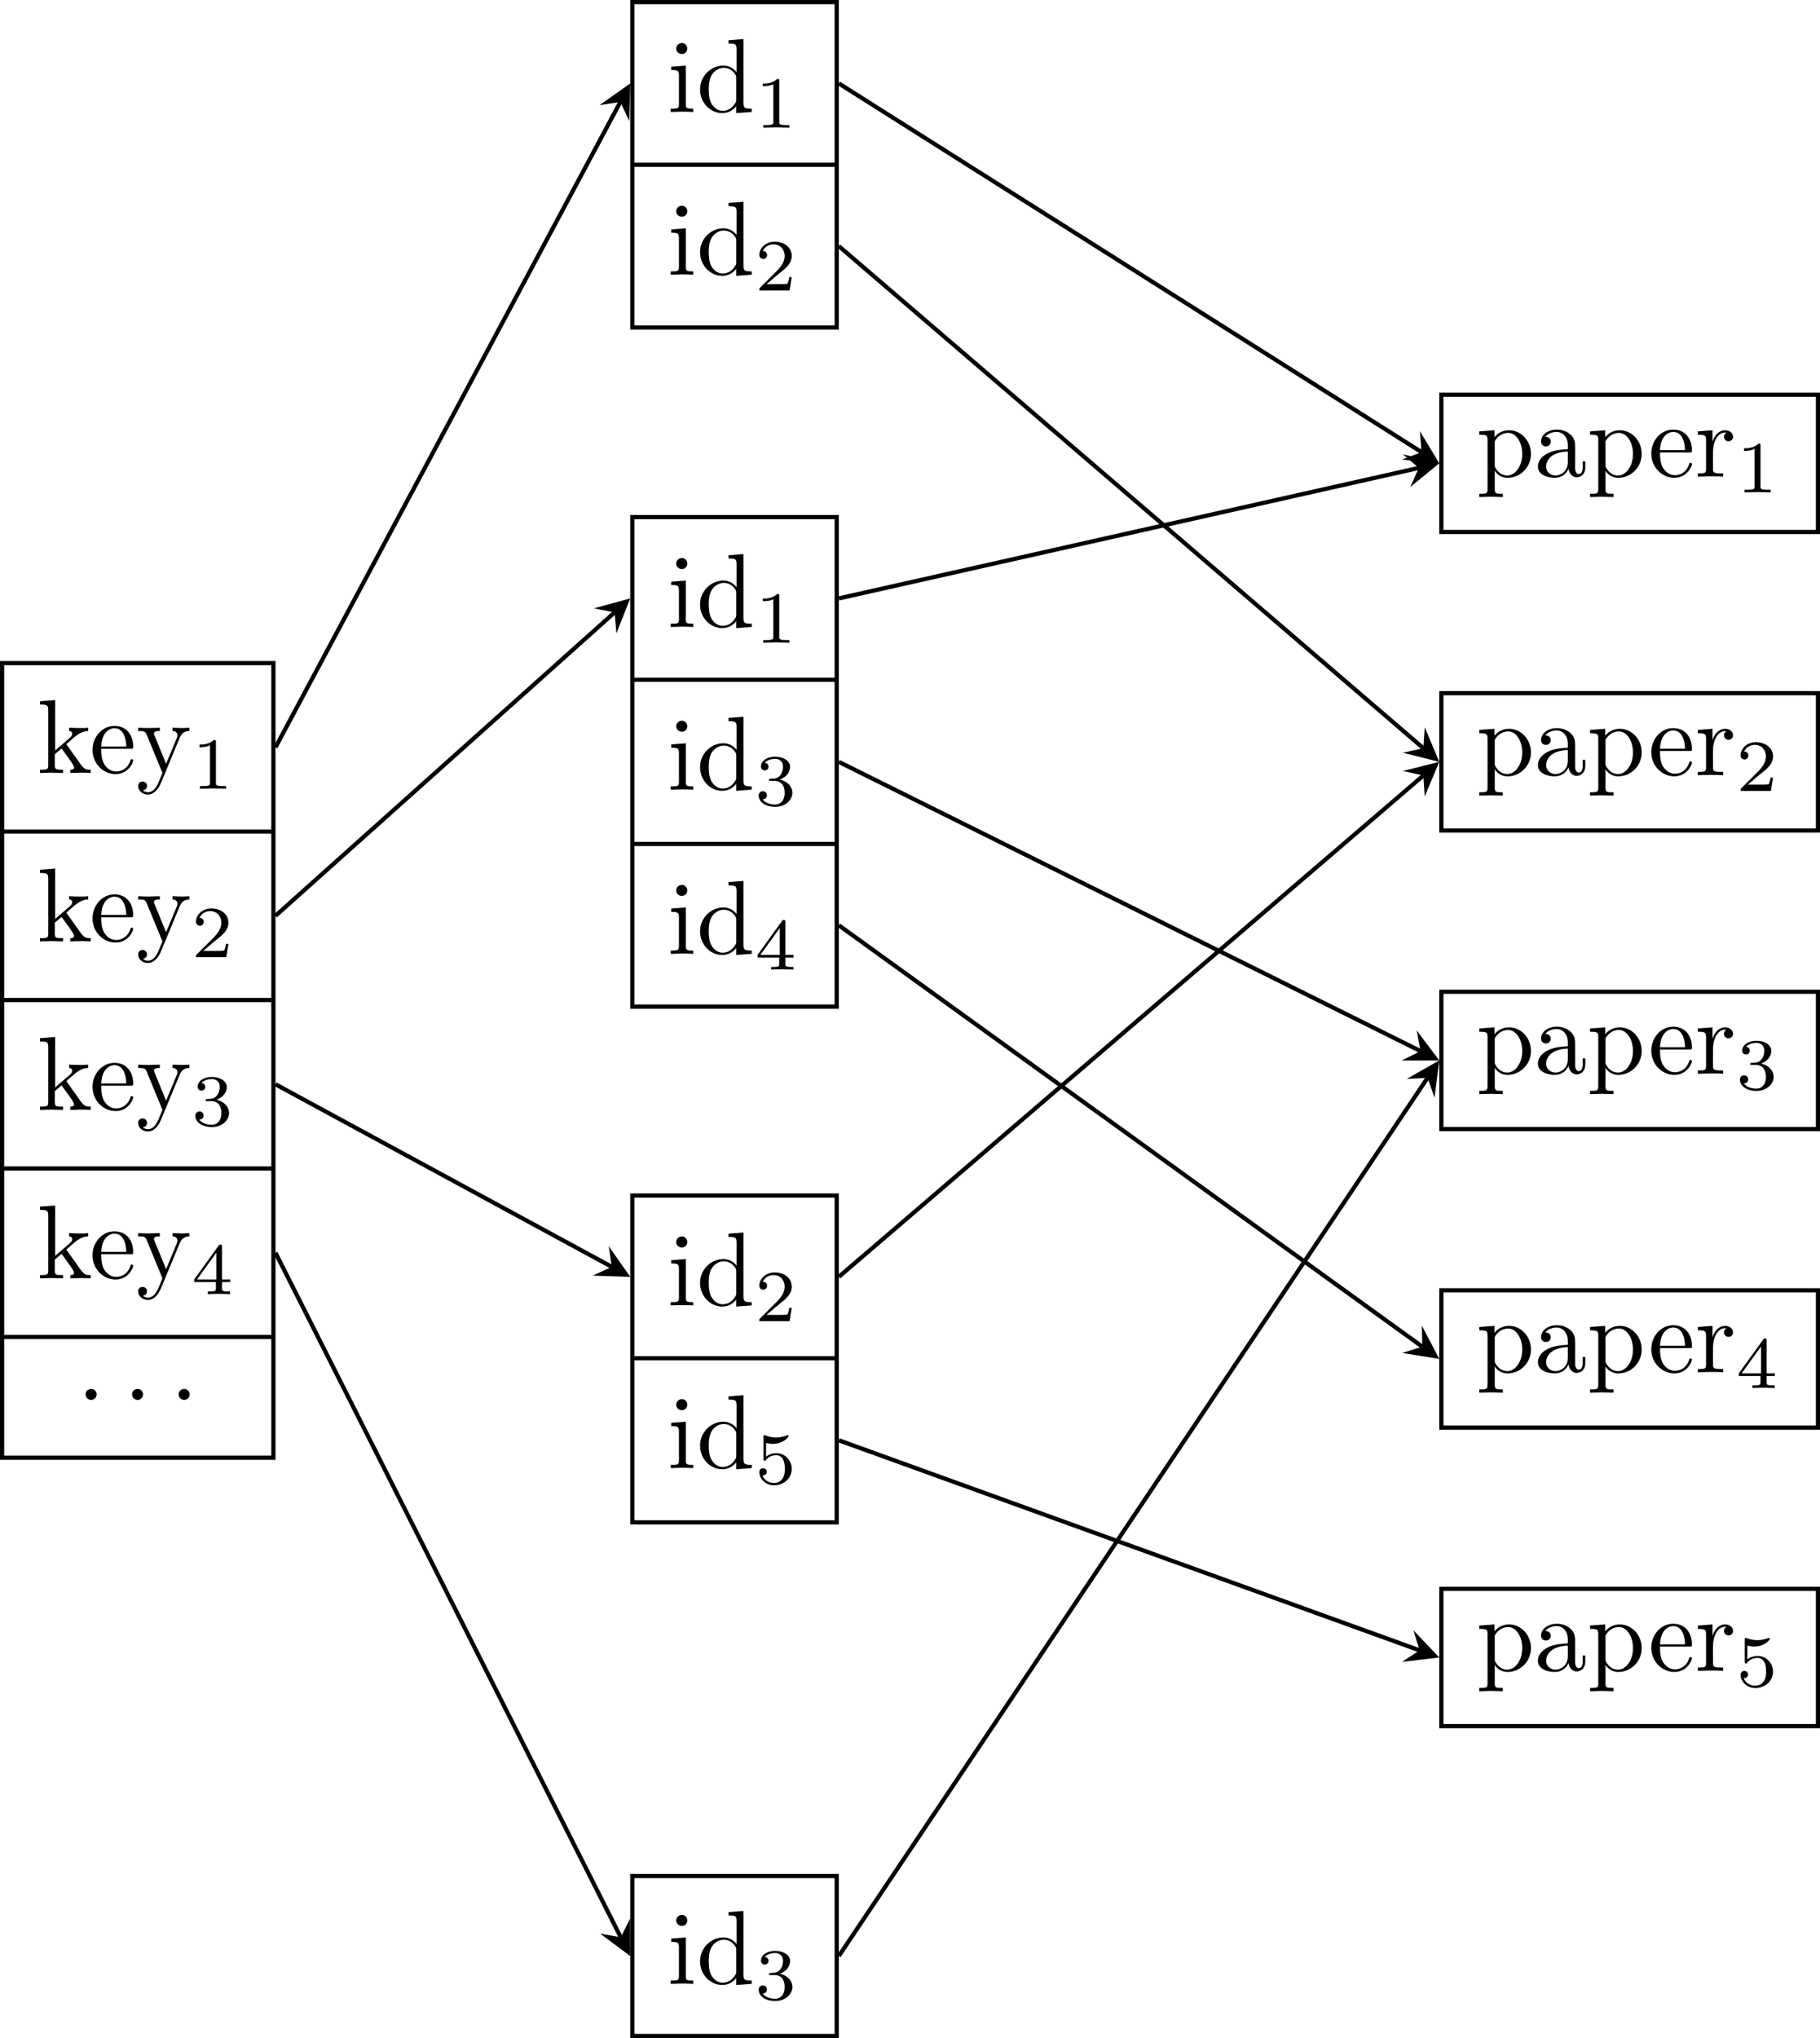 <?xml version="1.0" encoding="UTF-8"?>
<svg xmlns="http://www.w3.org/2000/svg" xmlns:xlink="http://www.w3.org/1999/xlink" width="172.9" height="193.52" viewBox="0 0 172.9 193.52">
<defs>
<g>
<g id="glyph-0-0">
</g>
<g id="glyph-0-1">
<path d="M 5.094 0 L 5.094 -0.312 C 4.719 -0.312 4.5 -0.312 4.125 -0.844 L 2.859 -2.625 C 2.844 -2.641 2.797 -2.703 2.797 -2.734 C 2.797 -2.766 3.516 -3.375 3.609 -3.453 C 4.234 -3.953 4.656 -3.984 4.859 -3.984 L 4.859 -4.297 C 4.578 -4.266 4.453 -4.266 4.172 -4.266 C 3.812 -4.266 3.188 -4.281 3.047 -4.297 L 3.047 -3.984 C 3.234 -3.984 3.344 -3.875 3.344 -3.734 C 3.344 -3.531 3.203 -3.422 3.125 -3.344 L 1.719 -2.141 L 1.719 -6.922 L 0.281 -6.812 L 0.281 -6.5 C 0.984 -6.5 1.062 -6.438 1.062 -5.938 L 1.062 -0.75 C 1.062 -0.312 0.953 -0.312 0.281 -0.312 L 0.281 0 L 1.359 -0.031 L 2.469 0 L 2.469 -0.312 C 1.797 -0.312 1.688 -0.312 1.688 -0.75 L 1.688 -1.781 L 2.328 -2.328 C 3.094 -1.281 3.516 -0.719 3.516 -0.531 C 3.516 -0.344 3.344 -0.312 3.156 -0.312 L 3.156 0 L 4.234 -0.031 C 4.516 -0.031 4.812 -0.016 5.094 0 Z M 5.094 0 "/>
</g>
<g id="glyph-0-2">
<path d="M 4.141 -1.188 C 4.141 -1.281 4.062 -1.312 4 -1.312 C 3.922 -1.312 3.891 -1.25 3.875 -1.172 C 3.531 -0.141 2.625 -0.141 2.531 -0.141 C 2.031 -0.141 1.641 -0.438 1.406 -0.812 C 1.109 -1.281 1.109 -1.938 1.109 -2.297 L 3.891 -2.297 C 4.109 -2.297 4.141 -2.297 4.141 -2.516 C 4.141 -3.5 3.594 -4.469 2.359 -4.469 C 1.203 -4.469 0.281 -3.438 0.281 -2.188 C 0.281 -0.859 1.328 0.109 2.469 0.109 C 3.688 0.109 4.141 -1 4.141 -1.188 Z M 3.484 -2.516 L 1.109 -2.516 C 1.172 -4 2.016 -4.25 2.359 -4.25 C 3.375 -4.25 3.484 -2.906 3.484 -2.516 Z M 3.484 -2.516 "/>
</g>
<g id="glyph-0-3">
<path d="M 5.062 -3.984 L 5.062 -4.297 C 4.828 -4.281 4.547 -4.266 4.312 -4.266 L 3.453 -4.297 L 3.453 -3.984 C 3.766 -3.984 3.922 -3.812 3.922 -3.562 C 3.922 -3.453 3.906 -3.438 3.859 -3.312 L 2.844 -0.875 L 1.75 -3.547 C 1.703 -3.656 1.688 -3.688 1.688 -3.734 C 1.688 -3.984 2.047 -3.984 2.25 -3.984 L 2.25 -4.297 L 1.156 -4.266 C 0.891 -4.266 0.484 -4.281 0.188 -4.297 L 0.188 -3.984 C 0.672 -3.984 0.859 -3.984 1 -3.641 L 2.5 0 L 2.25 0.594 C 2.031 1.141 1.75 1.828 1.109 1.828 C 1.062 1.828 0.828 1.828 0.641 1.641 C 0.953 1.609 1.031 1.391 1.031 1.219 C 1.031 0.969 0.844 0.812 0.609 0.812 C 0.406 0.812 0.188 0.938 0.188 1.234 C 0.188 1.688 0.609 2.047 1.109 2.047 C 1.734 2.047 2.141 1.469 2.375 0.906 L 4.141 -3.344 C 4.391 -3.984 4.906 -3.984 5.062 -3.984 Z M 5.062 -3.984 "/>
</g>
<g id="glyph-0-4">
<path d="M 2.469 0 L 2.469 -0.312 C 1.797 -0.312 1.766 -0.359 1.766 -0.75 L 1.766 -4.406 L 0.375 -4.297 L 0.375 -3.984 C 1.016 -3.984 1.109 -3.922 1.109 -3.438 L 1.109 -0.75 C 1.109 -0.312 1 -0.312 0.328 -0.312 L 0.328 0 L 1.422 -0.031 C 1.781 -0.031 2.125 -0.016 2.469 0 Z M 1.906 -6.016 C 1.906 -6.297 1.688 -6.547 1.391 -6.547 C 1.047 -6.547 0.844 -6.266 0.844 -6.016 C 0.844 -5.75 1.078 -5.5 1.375 -5.5 C 1.719 -5.5 1.906 -5.766 1.906 -6.016 Z M 1.906 -6.016 "/>
</g>
<g id="glyph-0-5">
<path d="M 5.25 0 L 5.25 -0.312 C 4.562 -0.312 4.469 -0.375 4.469 -0.875 L 4.469 -6.922 L 3.047 -6.812 L 3.047 -6.5 C 3.734 -6.5 3.812 -6.438 3.812 -5.938 L 3.812 -3.781 C 3.531 -4.141 3.094 -4.406 2.562 -4.406 C 1.391 -4.406 0.344 -3.422 0.344 -2.141 C 0.344 -0.875 1.312 0.109 2.453 0.109 C 3.094 0.109 3.531 -0.234 3.781 -0.547 L 3.781 0.109 Z M 3.781 -1.172 C 3.781 -1 3.781 -0.984 3.672 -0.812 C 3.375 -0.328 2.938 -0.109 2.5 -0.109 C 2.047 -0.109 1.688 -0.375 1.453 -0.75 C 1.203 -1.156 1.172 -1.719 1.172 -2.141 C 1.172 -2.5 1.188 -3.094 1.469 -3.547 C 1.688 -3.859 2.062 -4.188 2.609 -4.188 C 2.953 -4.188 3.375 -4.031 3.672 -3.594 C 3.781 -3.422 3.781 -3.406 3.781 -3.219 Z M 3.781 -1.172 "/>
</g>
<g id="glyph-0-6">
<path d="M 5.188 -2.156 C 5.188 -3.422 4.234 -4.406 3.109 -4.406 C 2.328 -4.406 1.906 -3.969 1.719 -3.75 L 1.719 -4.406 L 0.281 -4.297 L 0.281 -3.984 C 0.984 -3.984 1.062 -3.922 1.062 -3.484 L 1.062 1.172 C 1.062 1.625 0.953 1.625 0.281 1.625 L 0.281 1.938 L 1.391 1.906 L 2.516 1.938 L 2.516 1.625 C 1.859 1.625 1.75 1.625 1.75 1.172 L 1.75 -0.594 C 1.797 -0.422 2.219 0.109 2.969 0.109 C 4.156 0.109 5.188 -0.875 5.188 -2.156 Z M 4.359 -2.156 C 4.359 -0.953 3.672 -0.109 2.938 -0.109 C 2.531 -0.109 2.156 -0.312 1.891 -0.719 C 1.75 -0.922 1.75 -0.938 1.75 -1.141 L 1.75 -3.359 C 2.031 -3.875 2.516 -4.156 3.031 -4.156 C 3.766 -4.156 4.359 -3.281 4.359 -2.156 Z M 4.359 -2.156 "/>
</g>
<g id="glyph-0-7">
<path d="M 4.812 -0.891 L 4.812 -1.453 L 4.562 -1.453 L 4.562 -0.891 C 4.562 -0.312 4.312 -0.25 4.203 -0.25 C 3.875 -0.25 3.844 -0.703 3.844 -0.75 L 3.844 -2.734 C 3.844 -3.156 3.844 -3.547 3.484 -3.922 C 3.094 -4.312 2.594 -4.469 2.109 -4.469 C 1.297 -4.469 0.609 -4 0.609 -3.344 C 0.609 -3.047 0.812 -2.875 1.062 -2.875 C 1.344 -2.875 1.531 -3.078 1.531 -3.328 C 1.531 -3.453 1.469 -3.781 1.016 -3.781 C 1.281 -4.141 1.781 -4.25 2.094 -4.25 C 2.578 -4.25 3.156 -3.859 3.156 -2.969 L 3.156 -2.609 C 2.641 -2.578 1.938 -2.547 1.312 -2.25 C 0.562 -1.906 0.312 -1.391 0.312 -0.953 C 0.312 -0.141 1.281 0.109 1.906 0.109 C 2.578 0.109 3.031 -0.297 3.219 -0.75 C 3.266 -0.359 3.531 0.062 4 0.062 C 4.203 0.062 4.812 -0.078 4.812 -0.891 Z M 3.156 -1.391 C 3.156 -0.453 2.438 -0.109 1.984 -0.109 C 1.5 -0.109 1.094 -0.453 1.094 -0.953 C 1.094 -1.5 1.5 -2.328 3.156 -2.391 Z M 3.156 -1.391 "/>
</g>
<g id="glyph-0-8">
<path d="M 3.625 -3.797 C 3.625 -4.109 3.312 -4.406 2.891 -4.406 C 2.156 -4.406 1.797 -3.734 1.672 -3.312 L 1.672 -4.406 L 0.281 -4.297 L 0.281 -3.984 C 0.984 -3.984 1.062 -3.922 1.062 -3.422 L 1.062 -0.75 C 1.062 -0.312 0.953 -0.312 0.281 -0.312 L 0.281 0 L 1.422 -0.031 C 1.812 -0.031 2.281 -0.031 2.688 0 L 2.688 -0.312 L 2.469 -0.312 C 1.734 -0.312 1.719 -0.422 1.719 -0.781 L 1.719 -2.312 C 1.719 -3.297 2.141 -4.188 2.891 -4.188 C 2.953 -4.188 2.984 -4.188 3 -4.172 C 2.969 -4.172 2.766 -4.047 2.766 -3.781 C 2.766 -3.516 2.984 -3.359 3.203 -3.359 C 3.375 -3.359 3.625 -3.484 3.625 -3.797 Z M 3.625 -3.797 "/>
</g>
<g id="glyph-1-0">
</g>
<g id="glyph-1-1">
<path d="M 3.297 0 L 3.297 -0.25 L 3.031 -0.25 C 2.328 -0.25 2.328 -0.344 2.328 -0.578 L 2.328 -4.438 C 2.328 -4.625 2.328 -4.625 2.125 -4.625 C 1.672 -4.188 1.047 -4.188 0.766 -4.188 L 0.766 -3.938 C 0.922 -3.938 1.391 -3.938 1.766 -4.125 L 1.766 -0.578 C 1.766 -0.344 1.766 -0.25 1.078 -0.25 L 0.812 -0.25 L 0.812 0 L 2.047 -0.031 Z M 3.297 0 "/>
</g>
<g id="glyph-1-2">
<path d="M 3.516 -1.266 L 3.281 -1.266 C 3.266 -1.109 3.188 -0.703 3.094 -0.641 C 3.047 -0.594 2.516 -0.594 2.406 -0.594 L 1.125 -0.594 C 1.859 -1.234 2.109 -1.438 2.516 -1.766 C 3.031 -2.172 3.516 -2.609 3.516 -3.266 C 3.516 -4.109 2.781 -4.625 1.891 -4.625 C 1.031 -4.625 0.438 -4.016 0.438 -3.375 C 0.438 -3.031 0.734 -2.984 0.812 -2.984 C 0.969 -2.984 1.172 -3.109 1.172 -3.359 C 1.172 -3.484 1.125 -3.734 0.766 -3.734 C 0.984 -4.219 1.453 -4.375 1.781 -4.375 C 2.484 -4.375 2.844 -3.828 2.844 -3.266 C 2.844 -2.656 2.406 -2.188 2.188 -1.938 L 0.516 -0.266 C 0.438 -0.203 0.438 -0.188 0.438 0 L 3.312 0 Z M 3.516 -1.266 "/>
</g>
<g id="glyph-1-3">
<path d="M 3.578 -1.203 C 3.578 -1.75 3.141 -2.297 2.375 -2.453 C 3.094 -2.719 3.359 -3.234 3.359 -3.672 C 3.359 -4.219 2.734 -4.625 1.953 -4.625 C 1.188 -4.625 0.594 -4.25 0.594 -3.688 C 0.594 -3.453 0.75 -3.328 0.953 -3.328 C 1.172 -3.328 1.312 -3.484 1.312 -3.672 C 1.312 -3.875 1.172 -4.031 0.953 -4.047 C 1.203 -4.344 1.672 -4.422 1.938 -4.422 C 2.25 -4.422 2.688 -4.266 2.688 -3.672 C 2.688 -3.375 2.594 -3.047 2.406 -2.844 C 2.188 -2.578 1.984 -2.562 1.641 -2.531 C 1.469 -2.516 1.453 -2.516 1.422 -2.516 C 1.422 -2.516 1.344 -2.5 1.344 -2.422 C 1.344 -2.328 1.406 -2.328 1.531 -2.328 L 1.906 -2.328 C 2.453 -2.328 2.844 -1.953 2.844 -1.203 C 2.844 -0.344 2.328 -0.078 1.938 -0.078 C 1.656 -0.078 1.031 -0.156 0.75 -0.578 C 1.078 -0.578 1.156 -0.812 1.156 -0.969 C 1.156 -1.188 0.984 -1.344 0.766 -1.344 C 0.578 -1.344 0.375 -1.219 0.375 -0.938 C 0.375 -0.281 1.094 0.141 1.938 0.141 C 2.906 0.141 3.578 -0.516 3.578 -1.203 Z M 3.578 -1.203 "/>
</g>
<g id="glyph-1-4">
<path d="M 3.688 -1.141 L 3.688 -1.391 L 2.906 -1.391 L 2.906 -4.5 C 2.906 -4.641 2.906 -4.703 2.766 -4.703 C 2.672 -4.703 2.641 -4.703 2.578 -4.594 L 0.266 -1.391 L 0.266 -1.141 L 2.328 -1.141 L 2.328 -0.578 C 2.328 -0.328 2.328 -0.25 1.75 -0.25 L 1.562 -0.25 L 1.562 0 L 2.609 -0.031 L 3.672 0 L 3.672 -0.25 L 3.484 -0.25 C 2.906 -0.25 2.906 -0.328 2.906 -0.578 L 2.906 -1.141 Z M 2.375 -1.391 L 0.531 -1.391 L 2.375 -3.938 Z M 2.375 -1.391 "/>
</g>
<g id="glyph-1-5">
<path d="M 3.516 -1.406 C 3.516 -2.188 2.922 -2.906 2.062 -2.906 C 1.75 -2.906 1.391 -2.844 1.078 -2.578 L 1.078 -3.891 C 1.438 -3.797 1.641 -3.797 1.75 -3.797 C 2.672 -3.797 3.219 -4.422 3.219 -4.531 C 3.219 -4.609 3.172 -4.625 3.141 -4.625 C 3.141 -4.625 3.109 -4.625 3.078 -4.609 C 2.906 -4.547 2.547 -4.406 2.031 -4.406 C 1.828 -4.406 1.469 -4.422 1.016 -4.594 C 0.938 -4.625 0.922 -4.625 0.922 -4.625 C 0.828 -4.625 0.828 -4.547 0.828 -4.438 L 0.828 -2.391 C 0.828 -2.266 0.828 -2.188 0.938 -2.188 C 1 -2.188 1.016 -2.188 1.078 -2.281 C 1.375 -2.656 1.812 -2.719 2.047 -2.719 C 2.469 -2.719 2.656 -2.391 2.688 -2.328 C 2.812 -2.094 2.859 -1.828 2.859 -1.422 C 2.859 -1.219 2.859 -0.812 2.641 -0.5 C 2.469 -0.25 2.172 -0.078 1.828 -0.078 C 1.375 -0.078 0.906 -0.328 0.734 -0.797 C 1 -0.781 1.141 -0.953 1.141 -1.141 C 1.141 -1.438 0.875 -1.484 0.781 -1.484 C 0.781 -1.484 0.438 -1.484 0.438 -1.109 C 0.438 -0.484 1.016 0.141 1.844 0.141 C 2.734 0.141 3.516 -0.516 3.516 -1.406 Z M 3.516 -1.406 "/>
</g>
<g id="glyph-2-0">
</g>
<g id="glyph-2-1">
<path d="M 1.906 -2.5 C 1.906 -2.781 1.672 -3.016 1.391 -3.016 C 1.094 -3.016 0.859 -2.781 0.859 -2.5 C 0.859 -2.203 1.094 -1.969 1.391 -1.969 C 1.672 -1.969 1.906 -2.203 1.906 -2.5 Z M 1.906 -2.5 "/>
</g>
</g>
<clipPath id="clip-0">
<path clip-rule="nonzero" d="M 59 177 L 80 177 L 80 193.52 L 59 193.52 Z M 59 177 "/>
</clipPath>
<clipPath id="clip-1">
<path clip-rule="nonzero" d="M 136 37 L 172.898 37 L 172.898 51 L 136 51 Z M 136 37 "/>
</clipPath>
<clipPath id="clip-2">
<path clip-rule="nonzero" d="M 136 65 L 172.898 65 L 172.898 80 L 136 80 Z M 136 65 "/>
</clipPath>
<clipPath id="clip-3">
<path clip-rule="nonzero" d="M 136 93 L 172.898 93 L 172.898 108 L 136 108 Z M 136 93 "/>
</clipPath>
<clipPath id="clip-4">
<path clip-rule="nonzero" d="M 136 122 L 172.898 122 L 172.898 136 L 136 136 Z M 136 122 "/>
</clipPath>
<clipPath id="clip-5">
<path clip-rule="nonzero" d="M 136 150 L 172.898 150 L 172.898 165 L 136 165 Z M 136 150 "/>
</clipPath>
</defs>
<path fill="none" stroke-width="0.399" stroke-linecap="butt" stroke-linejoin="miter" stroke="rgb(0%, 0%, 0%)" stroke-opacity="1" stroke-miterlimit="10" d="M -12.886 -37.727 L 12.888 -37.727 L 12.888 37.726 L -12.886 37.726 Z M 12.888 21.73 L -12.886 21.73 M 12.888 5.734 L -12.886 5.734 M 12.888 -10.262 L -12.886 -10.262 M 12.888 -26.258 L -12.886 -26.258 " transform="matrix(1, 0, 0, -1, 13.085, 100.687)"/>
<g fill="rgb(0%, 0%, 0%)" fill-opacity="1">
<use xlink:href="#glyph-0-1" x="3.519" y="73.395"/>
</g>
<g fill="rgb(0%, 0%, 0%)" fill-opacity="1">
<use xlink:href="#glyph-0-2" x="8.51" y="73.395"/>
<use xlink:href="#glyph-0-3" x="12.934" y="73.395"/>
</g>
<g fill="rgb(0%, 0%, 0%)" fill-opacity="1">
<use xlink:href="#glyph-1-1" x="18.184" y="74.889"/>
</g>
<g fill="rgb(0%, 0%, 0%)" fill-opacity="1">
<use xlink:href="#glyph-0-1" x="3.519" y="89.391"/>
</g>
<g fill="rgb(0%, 0%, 0%)" fill-opacity="1">
<use xlink:href="#glyph-0-2" x="8.51" y="89.391"/>
<use xlink:href="#glyph-0-3" x="12.934" y="89.391"/>
</g>
<g fill="rgb(0%, 0%, 0%)" fill-opacity="1">
<use xlink:href="#glyph-1-2" x="18.184" y="90.885"/>
</g>
<g fill="rgb(0%, 0%, 0%)" fill-opacity="1">
<use xlink:href="#glyph-0-1" x="3.519" y="105.387"/>
</g>
<g fill="rgb(0%, 0%, 0%)" fill-opacity="1">
<use xlink:href="#glyph-0-2" x="8.51" y="105.387"/>
<use xlink:href="#glyph-0-3" x="12.934" y="105.387"/>
</g>
<g fill="rgb(0%, 0%, 0%)" fill-opacity="1">
<use xlink:href="#glyph-1-3" x="18.184" y="106.881"/>
</g>
<g fill="rgb(0%, 0%, 0%)" fill-opacity="1">
<use xlink:href="#glyph-0-1" x="3.519" y="121.383"/>
</g>
<g fill="rgb(0%, 0%, 0%)" fill-opacity="1">
<use xlink:href="#glyph-0-2" x="8.51" y="121.383"/>
<use xlink:href="#glyph-0-3" x="12.934" y="121.383"/>
</g>
<g fill="rgb(0%, 0%, 0%)" fill-opacity="1">
<use xlink:href="#glyph-1-4" x="18.184" y="122.877"/>
</g>
<g fill="rgb(0%, 0%, 0%)" fill-opacity="1">
<use xlink:href="#glyph-2-1" x="7.273" y="134.893"/>
</g>
<g fill="rgb(0%, 0%, 0%)" fill-opacity="1">
<use xlink:href="#glyph-2-1" x="11.686" y="134.893"/>
</g>
<g fill="rgb(0%, 0%, 0%)" fill-opacity="1">
<use xlink:href="#glyph-2-1" x="16.11" y="134.893"/>
</g>
<path fill="none" stroke-width="0.399" stroke-linecap="butt" stroke-linejoin="miter" stroke="rgb(0%, 0%, 0%)" stroke-opacity="1" stroke-miterlimit="10" d="M 46.985 69.593 L 66.403 69.593 L 66.403 100.488 L 46.985 100.488 Z M 66.403 85.039 L 46.985 85.039 " transform="matrix(1, 0, 0, -1, 13.085, 100.687)"/>
<g fill="rgb(0%, 0%, 0%)" fill-opacity="1">
<use xlink:href="#glyph-0-4" x="63.391" y="10.632"/>
<use xlink:href="#glyph-0-5" x="66.161" y="10.632"/>
</g>
<g fill="rgb(0%, 0%, 0%)" fill-opacity="1">
<use xlink:href="#glyph-1-1" x="71.7" y="12.126"/>
</g>
<g fill="rgb(0%, 0%, 0%)" fill-opacity="1">
<use xlink:href="#glyph-0-4" x="63.391" y="26.081"/>
<use xlink:href="#glyph-0-5" x="66.161" y="26.081"/>
</g>
<g fill="rgb(0%, 0%, 0%)" fill-opacity="1">
<use xlink:href="#glyph-1-2" x="71.7" y="27.575"/>
</g>
<path fill="none" stroke-width="0.399" stroke-linecap="butt" stroke-linejoin="miter" stroke="rgb(0%, 0%, 0%)" stroke-opacity="1" stroke-miterlimit="10" d="M 46.985 5.105 L 66.403 5.105 L 66.403 51.589 L 46.985 51.589 Z M 66.403 36.14 L 46.985 36.14 M 66.403 20.554 L 46.985 20.554 " transform="matrix(1, 0, 0, -1, 13.085, 100.687)"/>
<g fill="rgb(0%, 0%, 0%)" fill-opacity="1">
<use xlink:href="#glyph-0-4" x="63.391" y="59.532"/>
<use xlink:href="#glyph-0-5" x="66.161" y="59.532"/>
</g>
<g fill="rgb(0%, 0%, 0%)" fill-opacity="1">
<use xlink:href="#glyph-1-1" x="71.7" y="61.026"/>
</g>
<g fill="rgb(0%, 0%, 0%)" fill-opacity="1">
<use xlink:href="#glyph-0-4" x="63.391" y="74.98"/>
<use xlink:href="#glyph-0-5" x="66.161" y="74.98"/>
</g>
<g fill="rgb(0%, 0%, 0%)" fill-opacity="1">
<use xlink:href="#glyph-1-3" x="71.7" y="76.474"/>
</g>
<g fill="rgb(0%, 0%, 0%)" fill-opacity="1">
<use xlink:href="#glyph-0-4" x="63.391" y="90.568"/>
<use xlink:href="#glyph-0-5" x="66.161" y="90.568"/>
</g>
<g fill="rgb(0%, 0%, 0%)" fill-opacity="1">
<use xlink:href="#glyph-1-4" x="71.7" y="92.062"/>
</g>
<path fill="none" stroke-width="0.399" stroke-linecap="butt" stroke-linejoin="miter" stroke="rgb(0%, 0%, 0%)" stroke-opacity="1" stroke-miterlimit="10" d="M 46.985 -43.864 L 66.403 -43.864 L 66.403 -12.829 L 46.985 -12.829 Z M 66.403 -28.278 L 46.985 -28.278 " transform="matrix(1, 0, 0, -1, 13.085, 100.687)"/>
<g fill="rgb(0%, 0%, 0%)" fill-opacity="1">
<use xlink:href="#glyph-0-4" x="63.391" y="123.95"/>
<use xlink:href="#glyph-0-5" x="66.161" y="123.95"/>
</g>
<g fill="rgb(0%, 0%, 0%)" fill-opacity="1">
<use xlink:href="#glyph-1-2" x="71.7" y="125.444"/>
</g>
<g fill="rgb(0%, 0%, 0%)" fill-opacity="1">
<use xlink:href="#glyph-0-4" x="63.391" y="139.398"/>
<use xlink:href="#glyph-0-5" x="66.161" y="139.398"/>
</g>
<g fill="rgb(0%, 0%, 0%)" fill-opacity="1">
<use xlink:href="#glyph-1-5" x="71.7" y="140.892"/>
</g>
<g clip-path="url(#clip-0)">
<path fill="none" stroke-width="0.399" stroke-linecap="butt" stroke-linejoin="miter" stroke="rgb(0%, 0%, 0%)" stroke-opacity="1" stroke-miterlimit="10" d="M 46.985 -92.633 L 66.403 -92.633 L 66.403 -77.446 L 46.985 -77.446 Z M 46.985 -92.633 " transform="matrix(1, 0, 0, -1, 13.085, 100.687)"/>
</g>
<g fill="rgb(0%, 0%, 0%)" fill-opacity="1">
<use xlink:href="#glyph-0-4" x="63.391" y="188.368"/>
<use xlink:href="#glyph-0-5" x="66.161" y="188.368"/>
</g>
<g fill="rgb(0%, 0%, 0%)" fill-opacity="1">
<use xlink:href="#glyph-1-3" x="71.7" y="189.862"/>
</g>
<g clip-path="url(#clip-1)">
<path fill="none" stroke-width="0.399" stroke-linecap="butt" stroke-linejoin="miter" stroke="rgb(0%, 0%, 0%)" stroke-opacity="1" stroke-miterlimit="10" d="M 123.845 50.175 L 159.622 50.175 L 159.622 63.21 L 123.845 63.21 Z M 123.845 50.175 " transform="matrix(1, 0, 0, -1, 13.085, 100.687)"/>
</g>
<g fill="rgb(0%, 0%, 0%)" fill-opacity="1">
<use xlink:href="#glyph-0-6" x="140.252" y="45.259"/>
<use xlink:href="#glyph-0-7" x="145.791" y="45.259"/>
<use xlink:href="#glyph-0-6" x="150.773" y="45.259"/>
</g>
<g fill="rgb(0%, 0%, 0%)" fill-opacity="1">
<use xlink:href="#glyph-0-2" x="156.591" y="45.259"/>
<use xlink:href="#glyph-0-8" x="161.014" y="45.259"/>
</g>
<g fill="rgb(0%, 0%, 0%)" fill-opacity="1">
<use xlink:href="#glyph-1-1" x="164.92" y="46.753"/>
</g>
<g clip-path="url(#clip-2)">
<path fill="none" stroke-width="0.399" stroke-linecap="butt" stroke-linejoin="miter" stroke="rgb(0%, 0%, 0%)" stroke-opacity="1" stroke-miterlimit="10" d="M 123.845 21.828 L 159.622 21.828 L 159.622 34.867 L 123.845 34.867 Z M 123.845 21.828 " transform="matrix(1, 0, 0, -1, 13.085, 100.687)"/>
</g>
<g fill="rgb(0%, 0%, 0%)" fill-opacity="1">
<use xlink:href="#glyph-0-6" x="140.252" y="73.605"/>
<use xlink:href="#glyph-0-7" x="145.791" y="73.605"/>
<use xlink:href="#glyph-0-6" x="150.773" y="73.605"/>
</g>
<g fill="rgb(0%, 0%, 0%)" fill-opacity="1">
<use xlink:href="#glyph-0-2" x="156.591" y="73.605"/>
<use xlink:href="#glyph-0-8" x="161.014" y="73.605"/>
</g>
<g fill="rgb(0%, 0%, 0%)" fill-opacity="1">
<use xlink:href="#glyph-1-2" x="164.92" y="75.099"/>
</g>
<g clip-path="url(#clip-3)">
<path fill="none" stroke-width="0.399" stroke-linecap="butt" stroke-linejoin="miter" stroke="rgb(0%, 0%, 0%)" stroke-opacity="1" stroke-miterlimit="10" d="M 123.845 -6.52 L 159.622 -6.52 L 159.622 6.519 L 123.845 6.519 Z M 123.845 -6.52 " transform="matrix(1, 0, 0, -1, 13.085, 100.687)"/>
</g>
<g fill="rgb(0%, 0%, 0%)" fill-opacity="1">
<use xlink:href="#glyph-0-6" x="140.252" y="101.952"/>
<use xlink:href="#glyph-0-7" x="145.791" y="101.952"/>
<use xlink:href="#glyph-0-6" x="150.773" y="101.952"/>
</g>
<g fill="rgb(0%, 0%, 0%)" fill-opacity="1">
<use xlink:href="#glyph-0-2" x="156.591" y="101.952"/>
<use xlink:href="#glyph-0-8" x="161.014" y="101.952"/>
</g>
<g fill="rgb(0%, 0%, 0%)" fill-opacity="1">
<use xlink:href="#glyph-1-3" x="164.92" y="103.446"/>
</g>
<g clip-path="url(#clip-4)">
<path fill="none" stroke-width="0.399" stroke-linecap="butt" stroke-linejoin="miter" stroke="rgb(0%, 0%, 0%)" stroke-opacity="1" stroke-miterlimit="10" d="M 123.845 -34.864 L 159.622 -34.864 L 159.622 -21.829 L 123.845 -21.829 Z M 123.845 -34.864 " transform="matrix(1, 0, 0, -1, 13.085, 100.687)"/>
</g>
<g fill="rgb(0%, 0%, 0%)" fill-opacity="1">
<use xlink:href="#glyph-0-6" x="140.252" y="130.299"/>
<use xlink:href="#glyph-0-7" x="145.791" y="130.299"/>
<use xlink:href="#glyph-0-6" x="150.773" y="130.299"/>
</g>
<g fill="rgb(0%, 0%, 0%)" fill-opacity="1">
<use xlink:href="#glyph-0-2" x="156.591" y="130.299"/>
<use xlink:href="#glyph-0-8" x="161.014" y="130.299"/>
</g>
<g fill="rgb(0%, 0%, 0%)" fill-opacity="1">
<use xlink:href="#glyph-1-4" x="164.92" y="131.793"/>
</g>
<g clip-path="url(#clip-5)">
<path fill="none" stroke-width="0.399" stroke-linecap="butt" stroke-linejoin="miter" stroke="rgb(0%, 0%, 0%)" stroke-opacity="1" stroke-miterlimit="10" d="M 123.845 -63.211 L 159.622 -63.211 L 159.622 -50.176 L 123.845 -50.176 Z M 123.845 -63.211 " transform="matrix(1, 0, 0, -1, 13.085, 100.687)"/>
</g>
<g fill="rgb(0%, 0%, 0%)" fill-opacity="1">
<use xlink:href="#glyph-0-6" x="140.252" y="158.646"/>
<use xlink:href="#glyph-0-7" x="145.791" y="158.646"/>
<use xlink:href="#glyph-0-6" x="150.773" y="158.646"/>
</g>
<g fill="rgb(0%, 0%, 0%)" fill-opacity="1">
<use xlink:href="#glyph-0-2" x="156.591" y="158.646"/>
<use xlink:href="#glyph-0-8" x="161.014" y="158.646"/>
</g>
<g fill="rgb(0%, 0%, 0%)" fill-opacity="1">
<use xlink:href="#glyph-1-5" x="164.92" y="160.14"/>
</g>
<path fill="none" stroke-width="0.399" stroke-linecap="butt" stroke-linejoin="miter" stroke="rgb(0%, 0%, 0%)" stroke-opacity="1" stroke-miterlimit="10" d="M 13.087 29.726 L 45.849 91.007 " transform="matrix(1, 0, 0, -1, 13.085, 100.687)"/>
<path fill-rule="nonzero" fill="rgb(0%, 0%, 0%)" fill-opacity="1" d="M 59.871 7.922 L 56.961 9.98 L 58.934 9.68 L 59.773 11.484 "/>
<path fill="none" stroke-width="0.399" stroke-linecap="butt" stroke-linejoin="miter" stroke="rgb(0%, 0%, 0%)" stroke-opacity="1" stroke-miterlimit="10" d="M 13.087 13.73 L 45.302 42.539 " transform="matrix(1, 0, 0, -1, 13.085, 100.687)"/>
<path fill-rule="nonzero" fill="rgb(0%, 0%, 0%)" fill-opacity="1" d="M 59.871 56.82 L 56.434 57.758 L 58.387 58.148 L 58.559 60.137 "/>
<path fill="none" stroke-width="0.399" stroke-linecap="butt" stroke-linejoin="miter" stroke="rgb(0%, 0%, 0%)" stroke-opacity="1" stroke-miterlimit="10" d="M 13.087 -2.266 L 45.036 -19.602 " transform="matrix(1, 0, 0, -1, 13.085, 100.687)"/>
<path fill-rule="nonzero" fill="rgb(0%, 0%, 0%)" fill-opacity="1" d="M 59.871 121.238 L 57.828 118.32 L 58.121 120.289 L 56.309 121.121 "/>
<path fill="none" stroke-width="0.399" stroke-linecap="butt" stroke-linejoin="miter" stroke="rgb(0%, 0%, 0%)" stroke-opacity="1" stroke-miterlimit="10" d="M 13.087 -18.262 L 45.888 -83.262 " transform="matrix(1, 0, 0, -1, 13.085, 100.687)"/>
<path fill-rule="nonzero" fill="rgb(0%, 0%, 0%)" fill-opacity="1" d="M 59.871 185.727 L 59.859 182.164 L 58.973 183.949 L 57.012 183.598 "/>
<path fill="none" stroke-width="0.399" stroke-linecap="butt" stroke-linejoin="miter" stroke="rgb(0%, 0%, 0%)" stroke-opacity="1" stroke-miterlimit="10" d="M 66.603 92.765 L 121.962 57.757 " transform="matrix(1, 0, 0, -1, 13.085, 100.687)"/>
<path fill-rule="nonzero" fill="rgb(0%, 0%, 0%)" fill-opacity="1" d="M 136.73 43.992 L 134.891 40.941 L 135.047 42.93 L 133.188 43.637 "/>
<path fill="none" stroke-width="0.399" stroke-linecap="butt" stroke-linejoin="miter" stroke="rgb(0%, 0%, 0%)" stroke-opacity="1" stroke-miterlimit="10" d="M 66.603 77.316 L 122.134 29.644 " transform="matrix(1, 0, 0, -1, 13.085, 100.687)"/>
<path fill-rule="nonzero" fill="rgb(0%, 0%, 0%)" fill-opacity="1" d="M 136.73 72.34 L 135.352 69.055 L 135.219 71.043 L 133.273 71.473 "/>
<path fill="none" stroke-width="0.399" stroke-linecap="butt" stroke-linejoin="miter" stroke="rgb(0%, 0%, 0%)" stroke-opacity="1" stroke-miterlimit="10" d="M 66.603 43.867 L 121.704 56.257 " transform="matrix(1, 0, 0, -1, 13.085, 100.687)"/>
<path fill-rule="nonzero" fill="rgb(0%, 0%, 0%)" fill-opacity="1" d="M 136.73 43.992 L 133.273 43.137 L 134.789 44.43 L 133.973 46.246 "/>
<path fill="none" stroke-width="0.399" stroke-linecap="butt" stroke-linejoin="miter" stroke="rgb(0%, 0%, 0%)" stroke-opacity="1" stroke-miterlimit="10" d="M 66.603 28.347 L 121.864 0.886 " transform="matrix(1, 0, 0, -1, 13.085, 100.687)"/>
<path fill-rule="nonzero" fill="rgb(0%, 0%, 0%)" fill-opacity="1" d="M 136.73 100.688 L 134.586 97.84 L 134.949 99.801 L 133.168 100.695 "/>
<path fill="none" stroke-width="0.399" stroke-linecap="butt" stroke-linejoin="miter" stroke="rgb(0%, 0%, 0%)" stroke-opacity="1" stroke-miterlimit="10" d="M 66.603 12.828 L 122.032 -27.18 " transform="matrix(1, 0, 0, -1, 13.085, 100.687)"/>
<path fill-rule="nonzero" fill="rgb(0%, 0%, 0%)" fill-opacity="1" d="M 136.73 129.035 L 135.082 125.875 L 135.117 127.867 L 133.215 128.461 "/>
<path fill="none" stroke-width="0.399" stroke-linecap="butt" stroke-linejoin="miter" stroke="rgb(0%, 0%, 0%)" stroke-opacity="1" stroke-miterlimit="10" d="M 66.603 -20.551 L 122.134 27.05 " transform="matrix(1, 0, 0, -1, 13.085, 100.687)"/>
<path fill-rule="nonzero" fill="rgb(0%, 0%, 0%)" fill-opacity="1" d="M 136.73 72.34 L 133.273 73.203 L 135.219 73.637 L 135.348 75.625 "/>
<path fill="none" stroke-width="0.399" stroke-linecap="butt" stroke-linejoin="miter" stroke="rgb(0%, 0%, 0%)" stroke-opacity="1" stroke-miterlimit="10" d="M 66.603 -36.071 L 121.774 -56.016 " transform="matrix(1, 0, 0, -1, 13.085, 100.687)"/>
<path fill-rule="nonzero" fill="rgb(0%, 0%, 0%)" fill-opacity="1" d="M 136.73 157.379 L 134.277 154.797 L 134.859 156.703 L 133.191 157.797 "/>
<path fill="none" stroke-width="0.399" stroke-linecap="butt" stroke-linejoin="miter" stroke="rgb(0%, 0%, 0%)" stroke-opacity="1" stroke-miterlimit="10" d="M 66.603 -85.04 L 122.536 -1.653 " transform="matrix(1, 0, 0, -1, 13.085, 100.687)"/>
<path fill-rule="nonzero" fill="rgb(0%, 0%, 0%)" fill-opacity="1" d="M 136.73 100.688 L 133.633 102.445 L 135.621 102.34 L 136.281 104.223 "/>
</svg>
